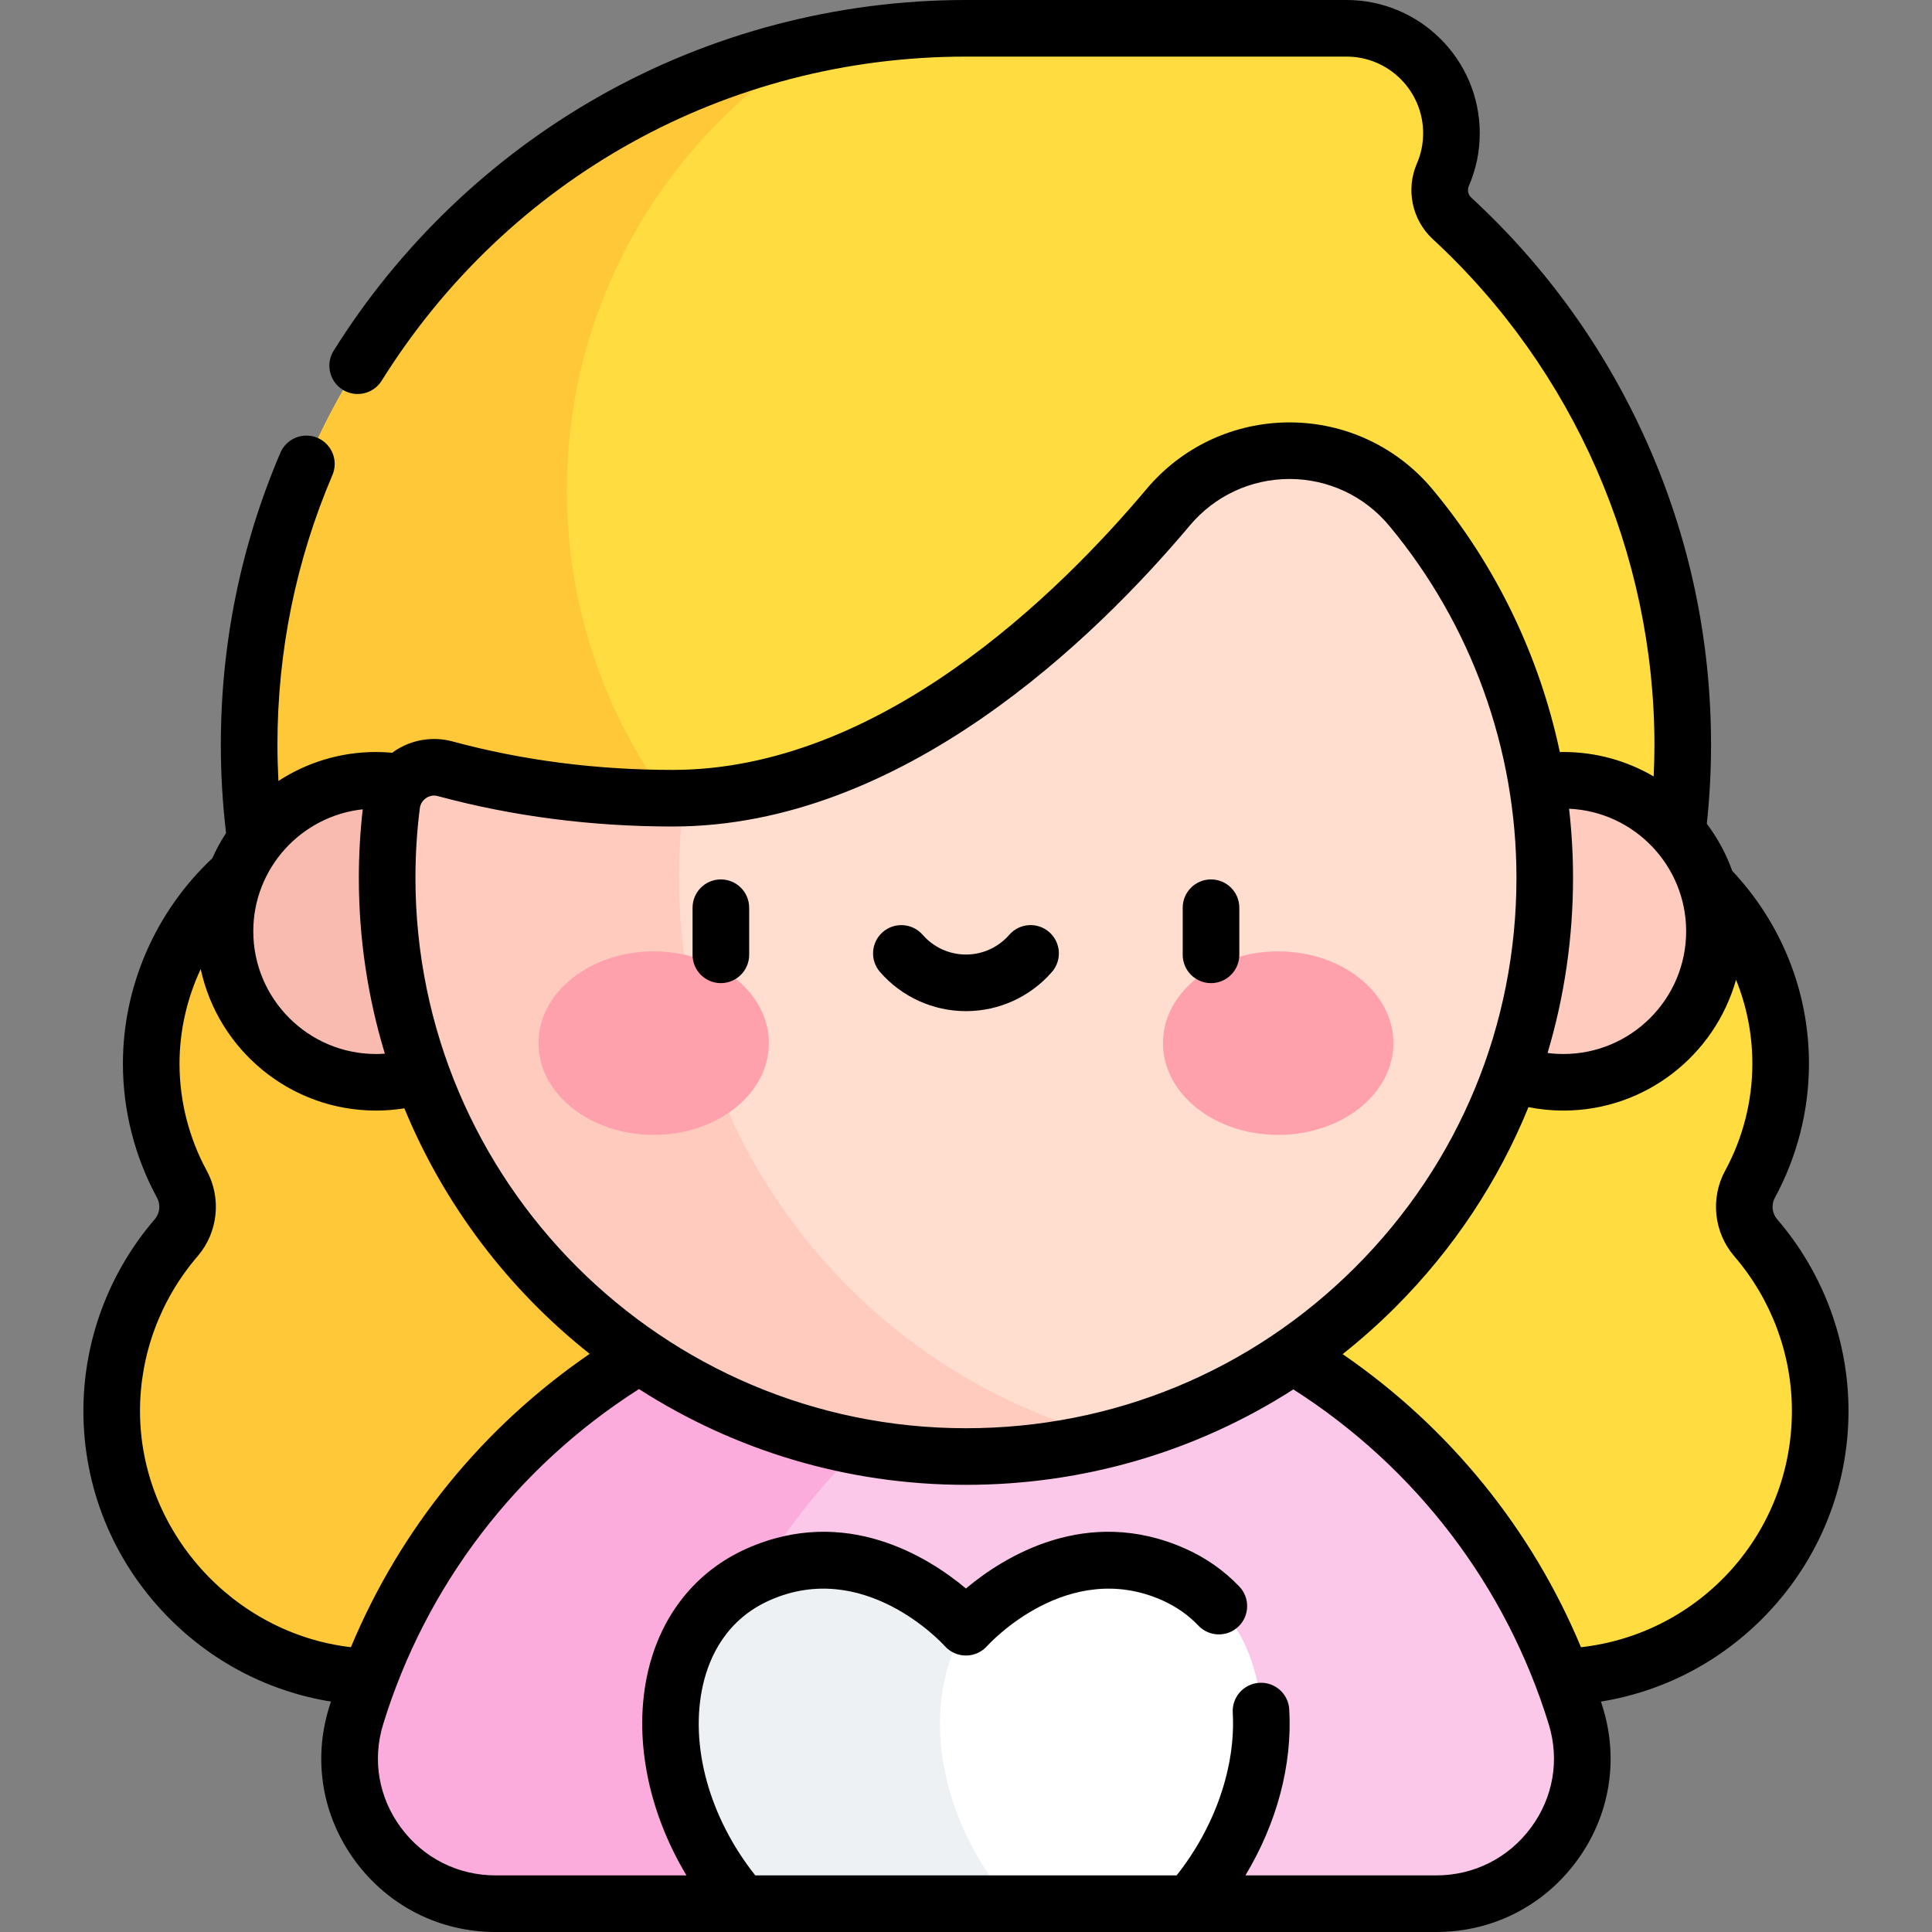 <svg width="60" height="60" viewBox="0 0 60 60" fill="none" xmlns="http://www.w3.org/2000/svg">
<rect x="0" y="0" width="60" height="60" fill="#808080" stroke="none"/>
<g id="024-girlfriend" clip-path="url(#clip0_5707_7442)">
<g id="Group">
<g id="Group_2">
<path id="Vector" d="M54.524 38.438C54.126 37.976 54.055 37.315 54.347 36.779C54.954 35.663 55.3 34.388 55.3 33.035C55.3 30.399 53.988 28.056 51.986 26.622C52.164 25.488 52.259 24.325 52.259 23.14C52.259 16.671 49.499 10.848 45.093 6.781C44.72 6.436 44.608 5.894 44.81 5.428C44.981 5.032 45.076 4.596 45.076 4.137C45.076 2.338 43.617 0.879 41.818 0.879H29.994C17.701 0.881 7.737 10.847 7.737 23.14C7.737 24.049 7.793 24.944 7.899 25.824C7.957 26.304 7.772 26.781 7.408 27.099C5.749 28.547 4.696 30.673 4.696 33.035C4.696 34.388 5.042 35.663 5.649 36.778C5.941 37.314 5.87 37.976 5.472 38.438C4.225 39.887 3.469 41.768 3.469 43.817C3.469 48.364 7.189 52.084 11.736 52.084H48.26C52.807 52.084 56.528 48.364 56.528 43.817C56.528 41.768 55.771 39.887 54.524 38.438Z" fill="#FFDD40"/>
</g>
<g id="Group_3">
<g id="Group_4">
<path id="Vector_2" d="M27.374 30.132C21.625 27.63 17.605 21.9 17.605 15.23C17.605 9.356 20.724 4.209 25.396 1.356C15.31 3.477 7.737 12.423 7.737 23.14C7.737 24.049 7.793 24.944 7.899 25.824C7.957 26.304 7.772 26.781 7.408 27.099C5.749 28.547 4.696 30.673 4.696 33.035C4.696 34.388 5.042 35.663 5.649 36.779C5.941 37.315 5.87 37.976 5.472 38.438C4.225 39.887 3.469 41.768 3.469 43.817C3.469 48.364 7.189 52.084 11.736 52.084H27.374L27.374 30.132Z" fill="#FFC839"/>
</g>
</g>
<g id="Group_5">
<path id="Vector_3" d="M11.678 33.611C14.268 33.611 16.367 31.512 16.367 28.922C16.367 26.332 14.268 24.232 11.678 24.232C9.088 24.232 6.988 26.332 6.988 28.922C6.988 31.512 9.088 33.611 11.678 33.611Z" fill="#F9BBAF"/>
</g>
<g id="Group_6">
<path id="Vector_4" d="M48.937 53.295C46.449 45.197 38.91 39.31 29.996 39.31C21.082 39.31 13.544 45.197 11.056 53.295C10.165 56.193 12.359 59.121 15.39 59.121H23.039L29.996 56.003L36.954 59.121H44.603C47.634 59.121 49.827 56.193 48.937 53.295Z" fill="#FCC8EA"/>
</g>
<g id="Group_7">
<path id="Vector_5" d="M24.003 58.689C22.059 57.771 20.917 55.525 21.602 53.295C23.581 46.856 28.753 41.815 35.27 40.02C33.591 39.557 31.823 39.31 29.996 39.31C21.082 39.31 13.544 45.197 11.056 53.295C10.165 56.193 12.359 59.121 15.39 59.121H23.039L24.003 58.689Z" fill="#FCACDC"/>
</g>
<g id="Group_8">
<path id="Vector_6" d="M48.553 33.611C51.143 33.611 53.242 31.512 53.242 28.922C53.242 26.332 51.143 24.232 48.553 24.232C45.963 24.232 43.863 26.332 43.863 28.922C43.863 31.512 45.963 33.611 48.553 33.611Z" fill="#FFCBBE"/>
</g>
<g id="Group_9">
<path id="Vector_7" d="M20.893 24.788C27.375 24.788 33.057 19.588 36.279 15.753C38.248 13.41 41.855 13.409 43.815 15.76C46.412 18.876 47.974 22.885 47.974 27.259C47.974 37.2 39.935 45.237 29.994 45.234C20.069 45.232 12.023 37.185 12.023 27.259C12.023 26.492 12.072 25.738 12.165 24.997C12.267 24.194 13.047 23.664 13.829 23.875C16.002 24.463 18.389 24.788 20.893 24.788Z" fill="#FFDDCF"/>
</g>
<g id="Group_10">
<g id="Group_11">
<path id="Vector_8" d="M21.086 27.259C21.086 26.492 21.134 25.738 21.228 24.997C21.237 24.922 21.254 24.851 21.275 24.782C21.148 24.786 21.02 24.788 20.893 24.788C18.389 24.788 16.002 24.463 13.829 23.875C13.047 23.664 12.267 24.194 12.165 24.997C12.072 25.738 12.023 26.492 12.023 27.259C12.023 37.185 20.069 45.232 29.994 45.234C31.563 45.235 33.084 45.035 34.533 44.659C26.798 42.651 21.086 35.622 21.086 27.259Z" fill="#FFCBBE"/>
</g>
</g>
<g id="Group_12">
<g id="Group_13">
<g id="Group_14">
<path id="Vector_9" d="M20.3 35.245C22.276 35.245 23.878 33.969 23.878 32.395C23.878 30.822 22.276 29.546 20.3 29.546C18.325 29.546 16.723 30.822 16.723 32.395C16.723 33.969 18.325 35.245 20.3 35.245Z" fill="#FFA1AC"/>
</g>
<g id="Group_15">
<path id="Vector_10" d="M39.695 35.245C41.671 35.245 43.273 33.969 43.273 32.395C43.273 30.822 41.671 29.546 39.695 29.546C37.719 29.546 36.117 30.822 36.117 32.395C36.117 33.969 37.719 35.245 39.695 35.245Z" fill="#FFA1AC"/>
</g>
</g>
<g id="Group_16">
<path id="Vector_11" d="M22.387 30.532C21.901 30.532 21.508 30.138 21.508 29.653V28.19C21.508 27.705 21.901 27.311 22.387 27.311C22.872 27.311 23.266 27.705 23.266 28.19V29.653C23.266 30.138 22.872 30.532 22.387 30.532Z" fill="black"/>
</g>
<g id="Group_17">
<path id="Vector_12" d="M37.609 30.532C37.124 30.532 36.73 30.138 36.73 29.653V28.19C36.73 27.705 37.124 27.311 37.609 27.311C38.095 27.311 38.488 27.705 38.488 28.19V29.653C38.488 30.138 38.095 30.532 37.609 30.532Z" fill="black"/>
</g>
<g id="Group_18">
<path id="Vector_13" d="M29.999 31.402C28.976 31.402 28.003 30.959 27.33 30.186C27.011 29.82 27.049 29.265 27.415 28.946C27.781 28.628 28.336 28.666 28.655 29.032C28.994 29.421 29.484 29.644 29.999 29.644C30.514 29.644 31.004 29.421 31.343 29.032C31.662 28.665 32.217 28.627 32.583 28.946C32.949 29.265 32.987 29.82 32.668 30.186C31.995 30.959 31.022 31.402 29.999 31.402Z" fill="black"/>
</g>
</g>
<g id="Group_19">
<path id="Vector_14" d="M36.449 48.895C32.884 47.311 29.999 50.536 29.999 50.536C29.999 50.536 27.113 47.311 23.548 48.895C20.026 50.461 19.986 55.614 23.041 59.121H36.956C40.011 55.614 39.971 50.461 36.449 48.895Z" fill="white"/>
</g>
<g id="Group_20">
<path id="Vector_15" d="M30.001 50.533C30 50.535 29.999 50.536 29.999 50.536C29.999 50.536 27.113 47.311 23.548 48.895C20.026 50.461 19.986 55.614 23.041 59.121H31.407C29.072 56.441 28.547 52.8 30.001 50.533Z" fill="#EDF1F4"/>
</g>
<path id="Vector_16" d="M57.407 43.817C57.407 41.639 56.62 39.525 55.191 37.865C55.032 37.68 55.003 37.412 55.119 37.199C55.812 35.925 56.179 34.485 56.179 33.035C56.179 30.804 55.333 28.681 53.797 27.047C53.607 26.517 53.34 26.024 53.007 25.582C53.093 24.771 53.138 23.95 53.138 23.14C53.138 19.853 52.463 16.677 51.131 13.701C49.844 10.826 48.014 8.28 45.69 6.135C45.592 6.045 45.563 5.901 45.616 5.776C45.841 5.257 45.955 4.706 45.955 4.137C45.955 1.856 44.099 0 41.818 0H29.993C25.998 0.001 22.06 1.036 18.605 2.995C15.255 4.893 12.405 7.624 10.362 10.892C10.105 11.303 10.23 11.845 10.642 12.103C11.053 12.36 11.596 12.235 11.853 11.823C15.791 5.522 22.573 1.759 29.994 1.758H41.818C43.13 1.758 44.197 2.825 44.197 4.137C44.197 4.464 44.132 4.781 44.003 5.078C43.653 5.887 43.852 6.831 44.497 7.427C48.871 11.465 51.38 17.192 51.38 23.14C51.38 23.463 51.371 23.788 51.356 24.113C50.532 23.631 49.575 23.354 48.554 23.354C48.517 23.354 48.479 23.355 48.442 23.356C47.809 20.372 46.46 17.562 44.489 15.197C43.39 13.879 41.776 13.121 40.059 13.118C40.055 13.118 40.051 13.118 40.047 13.118C38.33 13.118 36.711 13.872 35.606 15.188C32.868 18.445 27.317 23.91 20.892 23.91C18.522 23.91 16.223 23.613 14.058 23.027C13.442 22.86 12.785 22.968 12.256 23.323C12.23 23.34 12.208 23.36 12.183 23.377C12.015 23.362 11.845 23.354 11.676 23.354C10.56 23.354 9.52 23.685 8.647 24.253C8.628 23.881 8.616 23.51 8.616 23.14C8.616 20.228 9.191 17.406 10.324 14.752C10.514 14.305 10.307 13.789 9.861 13.598C9.414 13.408 8.898 13.615 8.707 14.061C7.48 16.935 6.858 19.99 6.858 23.14C6.858 24.047 6.913 24.966 7.021 25.872C6.858 26.12 6.714 26.382 6.592 26.656C4.828 28.313 3.817 30.629 3.817 33.035C3.817 34.485 4.184 35.925 4.878 37.199C4.994 37.412 4.965 37.68 4.806 37.865C3.377 39.525 2.59 41.639 2.59 43.818C2.59 46.188 3.501 48.438 5.156 50.155C6.548 51.6 8.338 52.532 10.279 52.844C10.258 52.909 10.237 52.972 10.217 53.037C9.713 54.678 10.011 56.415 11.035 57.801C12.068 59.199 13.656 60 15.392 60H44.605C46.34 60 47.928 59.199 48.961 57.801C49.985 56.415 50.283 54.678 49.779 53.037C49.759 52.972 49.738 52.909 49.718 52.844C51.667 52.53 53.463 51.592 54.857 50.139C56.501 48.424 57.407 46.179 57.407 43.817ZM52.365 28.922C52.365 31.023 50.655 32.733 48.554 32.733C48.388 32.733 48.224 32.722 48.061 32.701C48.582 30.958 48.852 29.13 48.852 27.259C48.852 26.54 48.81 25.825 48.729 25.116C50.749 25.207 52.365 26.879 52.365 28.922ZM13.599 24.724C15.913 25.35 18.367 25.668 20.892 25.668C28.029 25.668 34.017 19.81 36.952 16.319C37.722 15.401 38.85 14.875 40.047 14.875H40.056C41.251 14.878 42.374 15.405 43.139 16.323C45.69 19.384 47.095 23.267 47.095 27.259C47.095 31.832 45.318 36.127 42.09 39.354C38.864 42.579 34.57 44.355 29.998 44.355H29.994C20.569 44.353 12.902 36.684 12.902 27.259C12.902 26.541 12.947 25.817 13.037 25.107C13.059 24.925 13.171 24.826 13.235 24.783C13.282 24.751 13.367 24.707 13.48 24.707C13.517 24.707 13.556 24.712 13.599 24.724ZM11.265 25.134C11.186 25.837 11.144 26.551 11.144 27.259C11.144 29.158 11.427 30.992 11.952 32.722C11.861 32.729 11.769 32.733 11.677 32.733C9.575 32.733 7.866 31.023 7.866 28.922C7.866 26.96 9.357 25.34 11.265 25.134ZM4.348 43.817C4.348 42.06 4.984 40.353 6.138 39.012C6.771 38.276 6.885 37.21 6.421 36.358C5.868 35.341 5.575 34.192 5.575 33.035C5.575 32.012 5.806 31.009 6.233 30.094C6.773 32.603 9.008 34.49 11.676 34.49C11.973 34.49 12.268 34.466 12.558 34.42C13.799 37.43 15.796 40.052 18.314 42.045C15.002 44.313 12.432 47.475 10.898 51.155C7.24 50.731 4.348 47.549 4.348 43.817ZM47.547 56.756C46.85 57.701 45.777 58.242 44.605 58.242H38.677C39.649 56.631 40.138 54.82 40.039 53.088C40.012 52.604 39.595 52.232 39.112 52.261C38.627 52.288 38.257 52.704 38.284 53.188C38.38 54.872 37.731 56.742 36.541 58.242H23.456C22.024 56.439 21.402 54.187 21.835 52.311C22.034 51.45 22.555 50.298 23.905 49.698C26.828 48.399 29.244 51.012 29.343 51.122C29.509 51.308 29.747 51.413 29.996 51.414H29.999C30.247 51.414 30.485 51.308 30.651 51.124C30.753 51.012 33.169 48.399 36.092 49.698C36.525 49.891 36.903 50.155 37.216 50.484C37.55 50.836 38.106 50.851 38.458 50.516C38.81 50.182 38.824 49.625 38.49 49.273C38.017 48.776 37.451 48.379 36.806 48.092C33.736 46.728 31.159 48.36 29.998 49.332C28.838 48.36 26.26 46.728 23.191 48.092C21.621 48.79 20.531 50.148 20.123 51.915C19.659 53.925 20.115 56.239 21.319 58.242H15.392C14.219 58.242 13.147 57.701 12.449 56.756C11.76 55.824 11.559 54.656 11.898 53.553C13.221 49.246 16.035 45.563 19.844 43.139C22.776 45.02 26.259 46.112 29.993 46.113H29.998C33.66 46.113 37.161 45.078 40.166 43.149C43.968 45.573 46.778 49.254 48.099 53.553C48.438 54.656 48.237 55.824 47.547 56.756ZM49.099 51.156C47.567 47.482 45.001 44.322 41.697 42.054C42.265 41.603 42.812 41.118 43.333 40.597C45.139 38.791 46.532 36.682 47.468 34.383C47.824 34.454 48.187 34.49 48.554 34.49C51.103 34.49 53.256 32.768 53.914 30.427C54.247 31.248 54.421 32.13 54.421 33.035C54.421 34.192 54.129 35.341 53.575 36.358C53.111 37.21 53.225 38.276 53.858 39.012C55.013 40.353 55.649 42.06 55.649 43.818C55.649 47.607 52.81 50.738 49.099 51.156Z" fill="black"/>
</g>
</g>
<defs>
<clipPath id="clip0_5707_7442">
<rect width="60" height="60" fill="white"/>
</clipPath>
</defs>
</svg>

